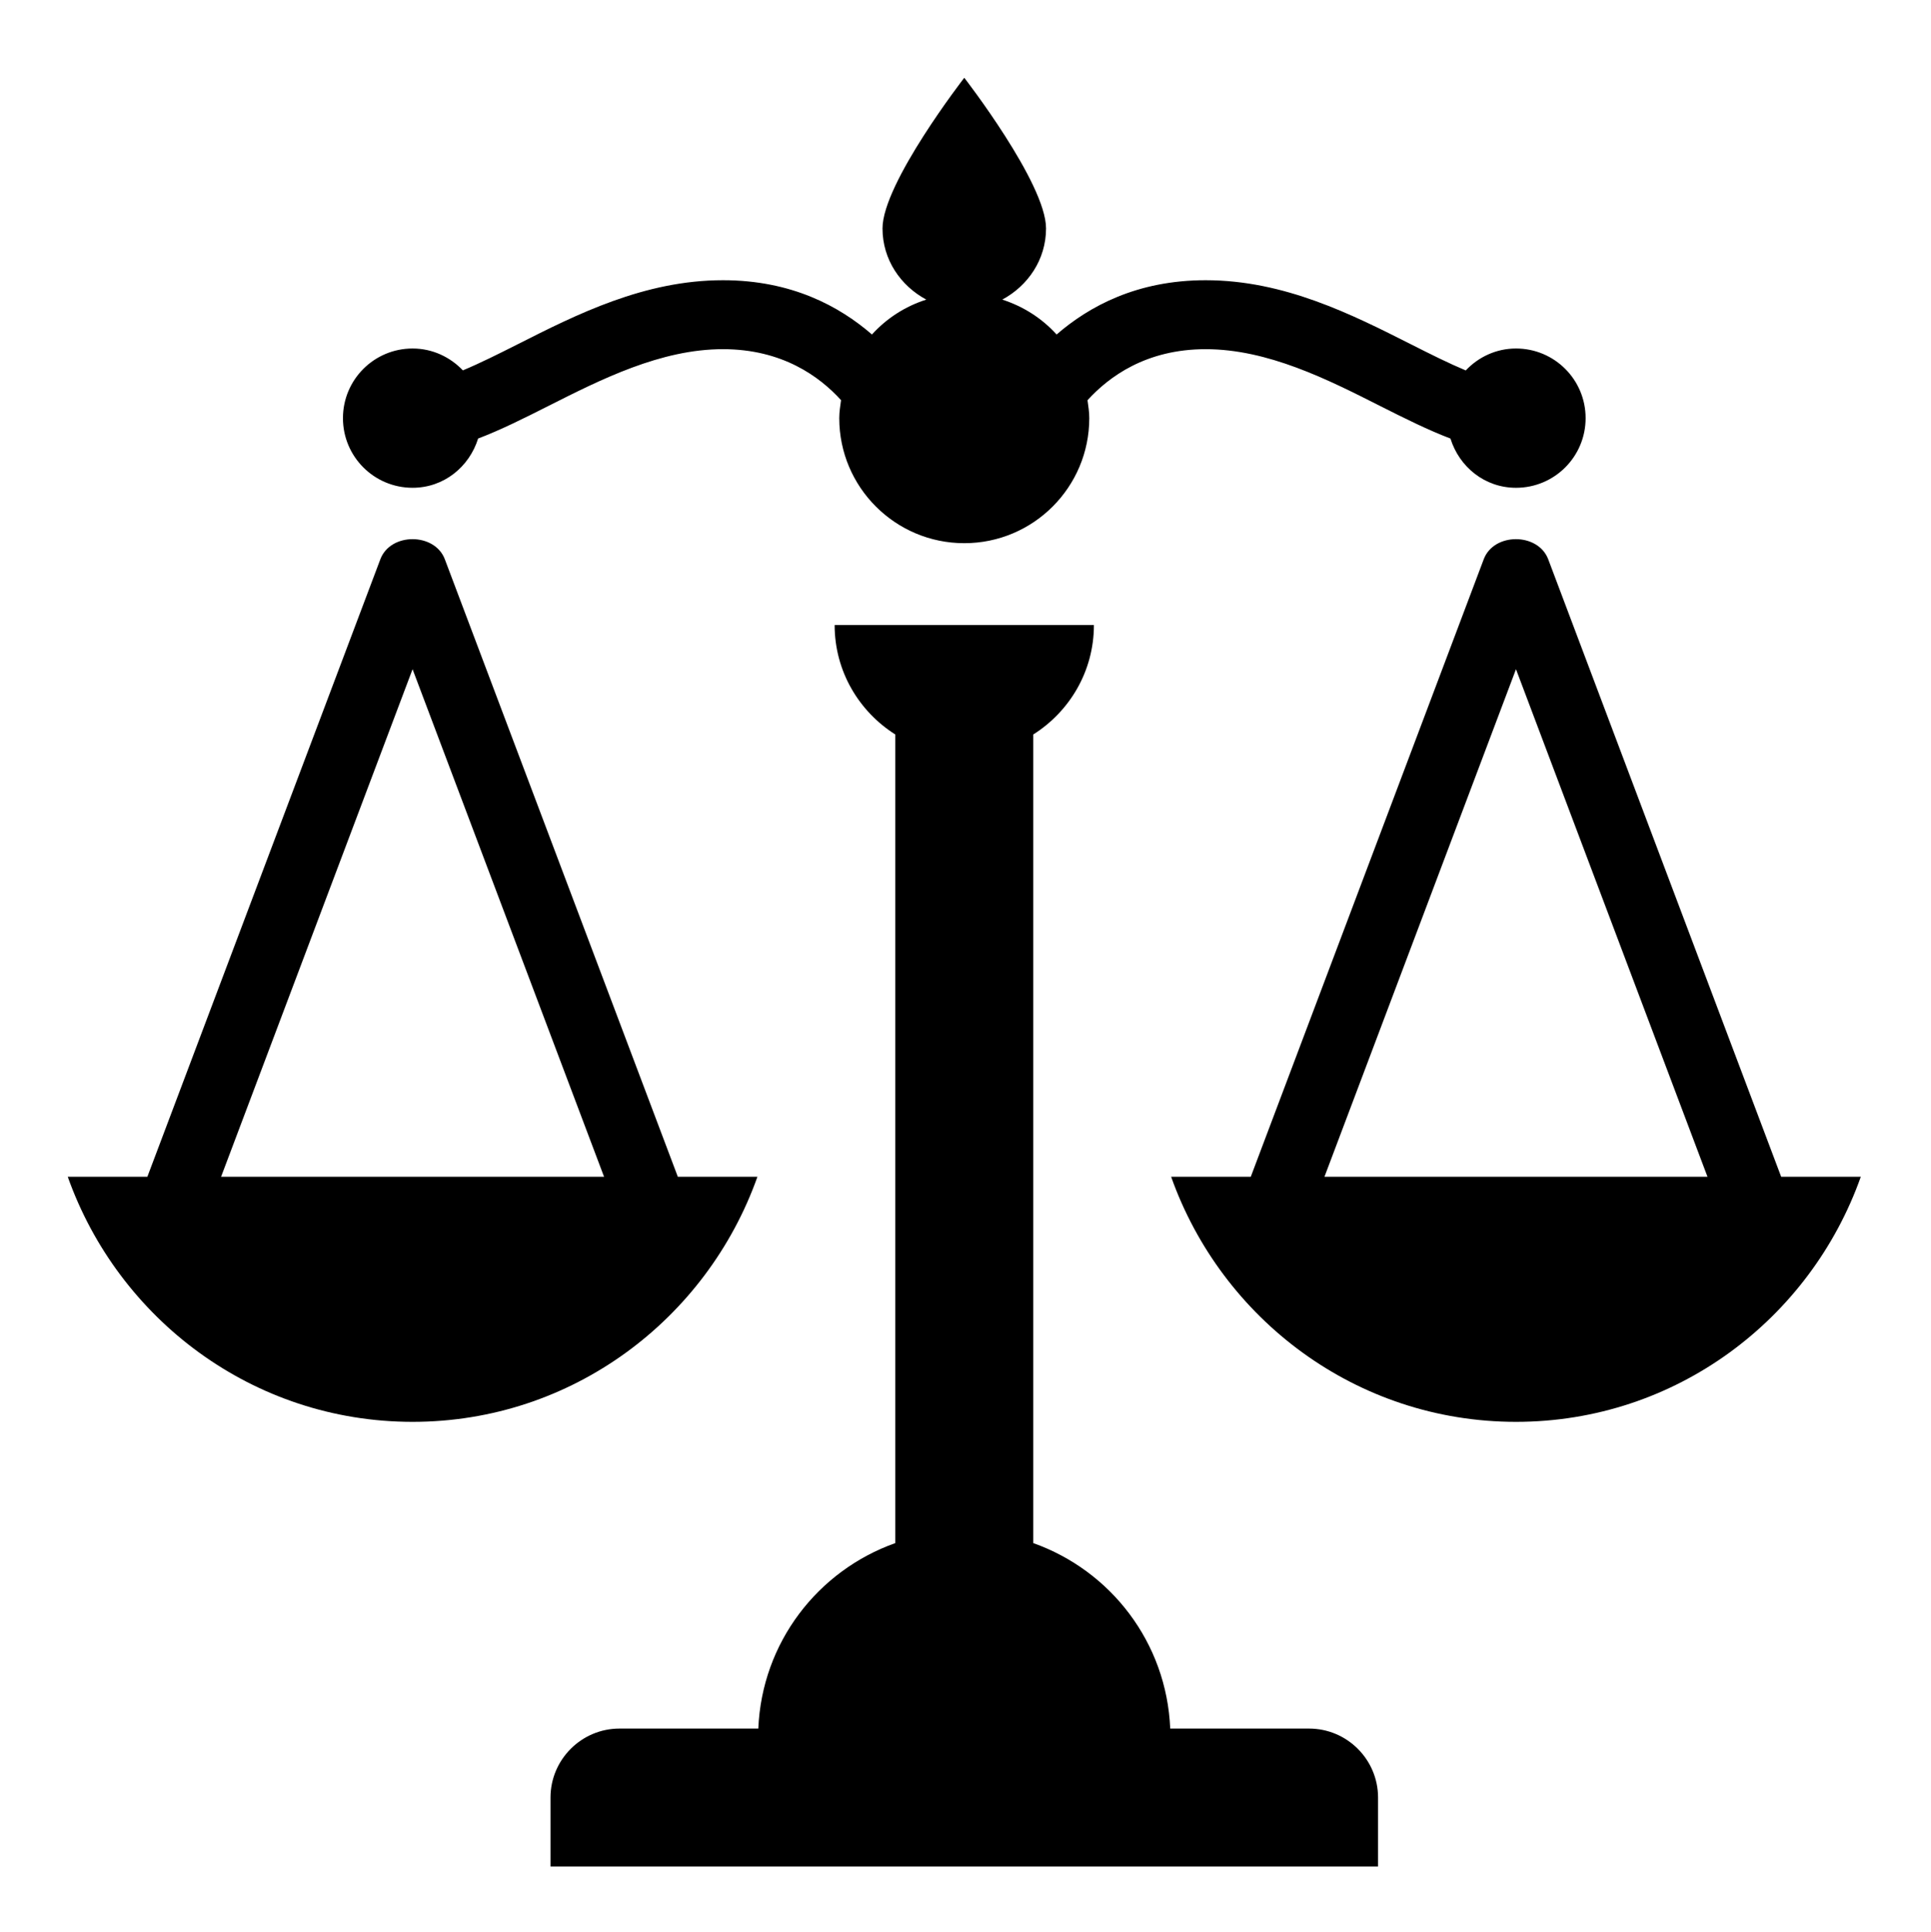 <?xml version="1.0" encoding="utf-8"?>
<!-- Generator: Adobe Illustrator 16.0.0, SVG Export Plug-In . SVG Version: 6.00 Build 0)  -->
<!DOCTYPE svg PUBLIC "-//W3C//DTD SVG 1.1//EN" "http://www.w3.org/Graphics/SVG/1.1/DTD/svg11.dtd">
<svg version="1.1" id="Layer_1" xmlns="http://www.w3.org/2000/svg" xmlns:xlink="http://www.w3.org/1999/xlink" x="0px" y="0px"
	 width="249.951px" height="250.095px" viewBox="-137.5 -260.5 249.951 250.095"
	 enable-background="new -137.5 -260.5 249.951 250.095" xml:space="preserve">
<path d="M40.877-27.849v8.926H-66.242v-8.926c0-4.917,4.01-8.927,8.926-8.927h17.972c0.47-11.141,7.701-20.443,17.735-24.008
	v-104.652c-4.703-2.973-7.854-8.186-7.854-14.166h7.854h17.853h7.854c0,5.98-3.146,11.193-7.854,14.166v104.652
	c10.034,3.565,17.261,12.867,17.732,24.008H31.95C36.867-36.776,40.877-32.766,40.877-27.849z M103.363-108.189
	C96.825-89.76,79.391-76.475,58.731-76.475c-20.661,0-38.097-13.302-44.635-31.714h10.305l30.153-79.921
	c1.299-3.478,7.035-3.478,8.351,0l30.154,79.921H103.363z M83.522-108.189l-24.791-65.698l-24.793,65.698H83.522z M-84.096-197.368
	c4.045,0,7.336-2.703,8.483-6.373c2.951-1.125,5.98-2.642,9.083-4.21c6.83-3.448,14.571-7.358,22.604-7.358
	c7.711,0,12.531,3.562,15.291,6.599c-0.104,0.767-0.231,1.535-0.231,2.328c0,8.935,7.249,16.184,16.184,16.184
	c8.936,0,16.18-7.249,16.18-16.184c0-0.793-0.123-1.552-0.228-2.319c2.755-3.029,7.567-6.607,15.291-6.607
	c8.038,0,15.778,3.91,22.596,7.358c3.11,1.569,6.137,3.085,9.091,4.21c1.144,3.67,4.439,6.373,8.484,6.373
	c4.984,0,9.012-4.032,9.012-9.014c0-4.982-4.027-9.014-9.012-9.014c-2.573,0-4.865,1.107-6.504,2.838
	c-2.215-0.929-4.595-2.119-7.044-3.357c-7.715-3.901-16.459-8.32-26.623-8.32c-8.893,0-15.081,3.382-19.292,7.026
	c-1.883-2.08-4.297-3.635-7.035-4.516c3.331-1.787,5.667-5.187,5.667-9.214c0-5.849-10.583-19.497-10.583-19.497
	s-10.586,13.647-10.586,19.497c0,4.036,2.34,7.427,5.67,9.214c-2.742,0.872-5.152,2.436-7.035,4.516
	c-4.207-3.644-10.4-7.026-19.292-7.026c-10.168,0-18.917,4.419-26.627,8.32c-2.455,1.238-4.83,2.428-7.035,3.348
	c-1.644-1.722-3.936-2.829-6.508-2.829c-4.98,0-9.013,4.032-9.013,9.014C-93.109-201.399-89.077-197.368-84.096-197.368z
	 M-84.096-76.475c-20.664,0-38.09-13.302-44.632-31.714h10.3l30.158-79.921c1.303-3.478,7.039-3.478,8.351,0l30.159,79.921h10.3
	C-46.005-89.777-63.43-76.475-84.096-76.475z M-59.308-108.189l-24.789-65.698l-24.788,65.698H-59.308z"/>
</svg>
